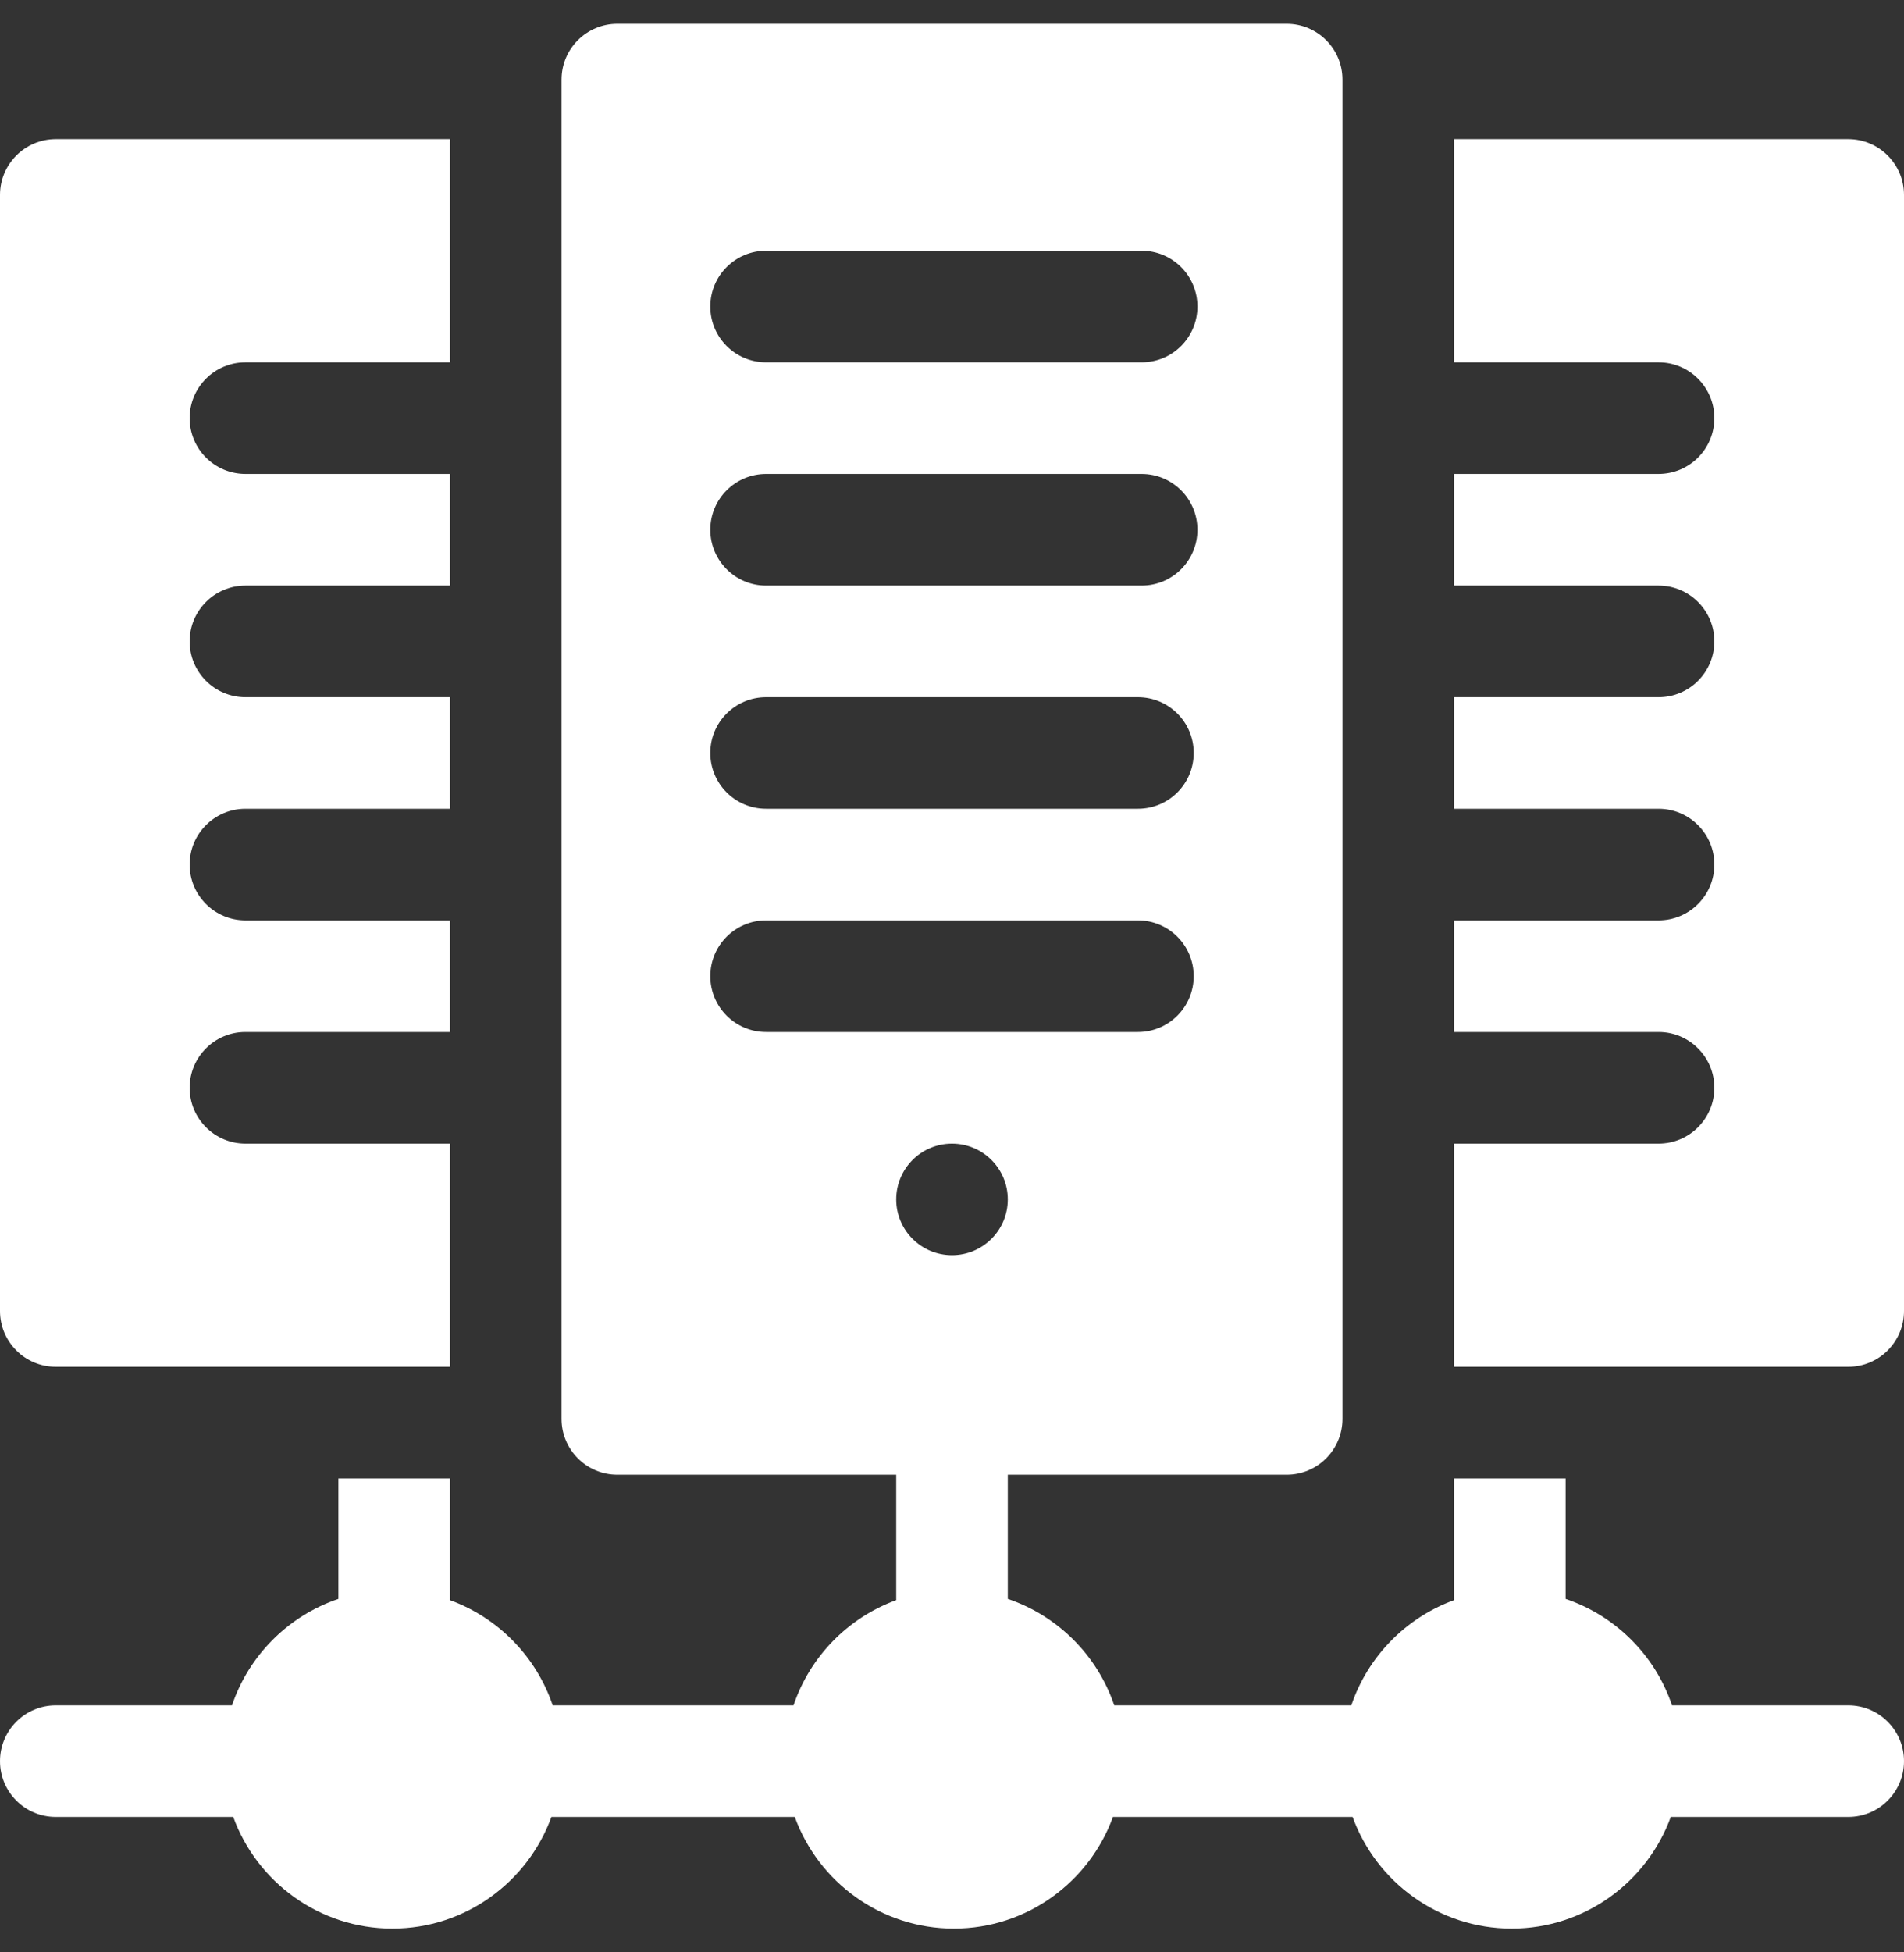 <svg width="40" height="41" viewBox="0 0 40 41" fill="none" xmlns="http://www.w3.org/2000/svg">
<rect x="0" y="0" width="40" height="41" fill="#333333" stroke="none"/>
<path d="M38.828 2.922H30.547V7.609H34.844C35.491 7.609 36.016 8.134 36.016 8.781C36.016 9.428 35.491 9.953 34.844 9.953H30.547V12.297H34.844C35.491 12.297 36.016 12.822 36.016 13.469C36.016 14.116 35.491 14.641 34.844 14.641H30.547V16.984H34.844C35.491 16.984 36.016 17.509 36.016 18.156C36.016 18.803 35.491 19.328 34.844 19.328H30.547V21.672H34.844C35.491 21.672 36.016 22.197 36.016 22.844C36.016 23.491 35.491 24.016 34.844 24.016H30.547V28.703H38.828C39.475 28.703 40 28.178 40 27.531V4.094C40 3.447 39.475 2.922 38.828 2.922Z" fill="white"/>
<path d="M1.172 28.703H9.453V24.016H5.156C4.509 24.016 3.984 23.491 3.984 22.844C3.984 22.197 4.509 21.672 5.156 21.672H9.453V19.328H5.156C4.509 19.328 3.984 18.803 3.984 18.156C3.984 17.509 4.509 16.984 5.156 16.984H9.453V14.641H5.156C4.509 14.641 3.984 14.116 3.984 13.469C3.984 12.822 4.509 12.297 5.156 12.297H9.453V9.953H5.156C4.509 9.953 3.984 9.428 3.984 8.781C3.984 8.134 4.509 7.609 5.156 7.609H9.453V2.922H1.172C0.525 2.922 0 3.447 0 4.094V27.531C0 28.178 0.525 28.703 1.172 28.703Z" fill="white"/>
<path d="M38.828 35.812H35.126C34.772 34.762 33.941 33.931 32.891 33.577V31.047H30.547V33.603C29.534 33.972 28.735 34.788 28.389 35.812H23.408C23.053 34.762 22.222 33.931 21.172 33.577V30.969H27.031C27.678 30.969 28.203 30.444 28.203 29.797V1.672C28.203 1.025 27.678 0.5 27.031 0.5H12.969C12.322 0.5 11.797 1.025 11.797 1.672V29.797C11.797 30.444 12.322 30.969 12.969 30.969H18.828V33.603C17.815 33.972 17.016 34.788 16.671 35.812H11.611C11.265 34.788 10.466 33.972 9.453 33.603V31.047H7.109V33.577C6.059 33.931 5.228 34.762 4.874 35.812H1.172C0.525 35.812 0 36.337 0 36.984C0 37.632 0.525 38.156 1.172 38.156H4.9C5.396 39.522 6.707 40.5 8.242 40.5C9.777 40.5 11.088 39.522 11.584 38.156H16.697C17.193 39.522 18.504 40.5 20.039 40.5C21.574 40.5 22.885 39.522 23.381 38.156H28.416C28.912 39.522 30.223 40.5 31.758 40.5C33.293 40.5 34.603 39.522 35.1 38.156H38.828C39.475 38.156 40 37.632 40 36.984C40 36.337 39.475 35.812 38.828 35.812ZM20 26.359C19.353 26.359 18.828 25.835 18.828 25.188C18.828 24.54 19.353 24.016 20 24.016C20.647 24.016 21.172 24.54 21.172 25.188C21.172 25.835 20.647 26.359 20 26.359ZM16.094 5.266H23.984C24.632 5.266 25.156 5.79 25.156 6.438C25.156 7.085 24.632 7.609 23.984 7.609H16.094C15.447 7.609 14.922 7.085 14.922 6.438C14.922 5.79 15.447 5.266 16.094 5.266ZM16.094 9.953H23.984C24.632 9.953 25.156 10.478 25.156 11.125C25.156 11.772 24.632 12.297 23.984 12.297H16.094C15.447 12.297 14.922 11.772 14.922 11.125C14.922 10.478 15.447 9.953 16.094 9.953ZM16.094 14.641H23.906C24.553 14.641 25.078 15.165 25.078 15.812C25.078 16.46 24.553 16.984 23.906 16.984H16.094C15.447 16.984 14.922 16.46 14.922 15.812C14.922 15.165 15.447 14.641 16.094 14.641ZM14.922 20.5C14.922 19.853 15.447 19.328 16.094 19.328H23.906C24.553 19.328 25.078 19.853 25.078 20.5C25.078 21.147 24.553 21.672 23.906 21.672H16.094C15.447 21.672 14.922 21.147 14.922 20.5Z" fill="white"/>
</svg>
